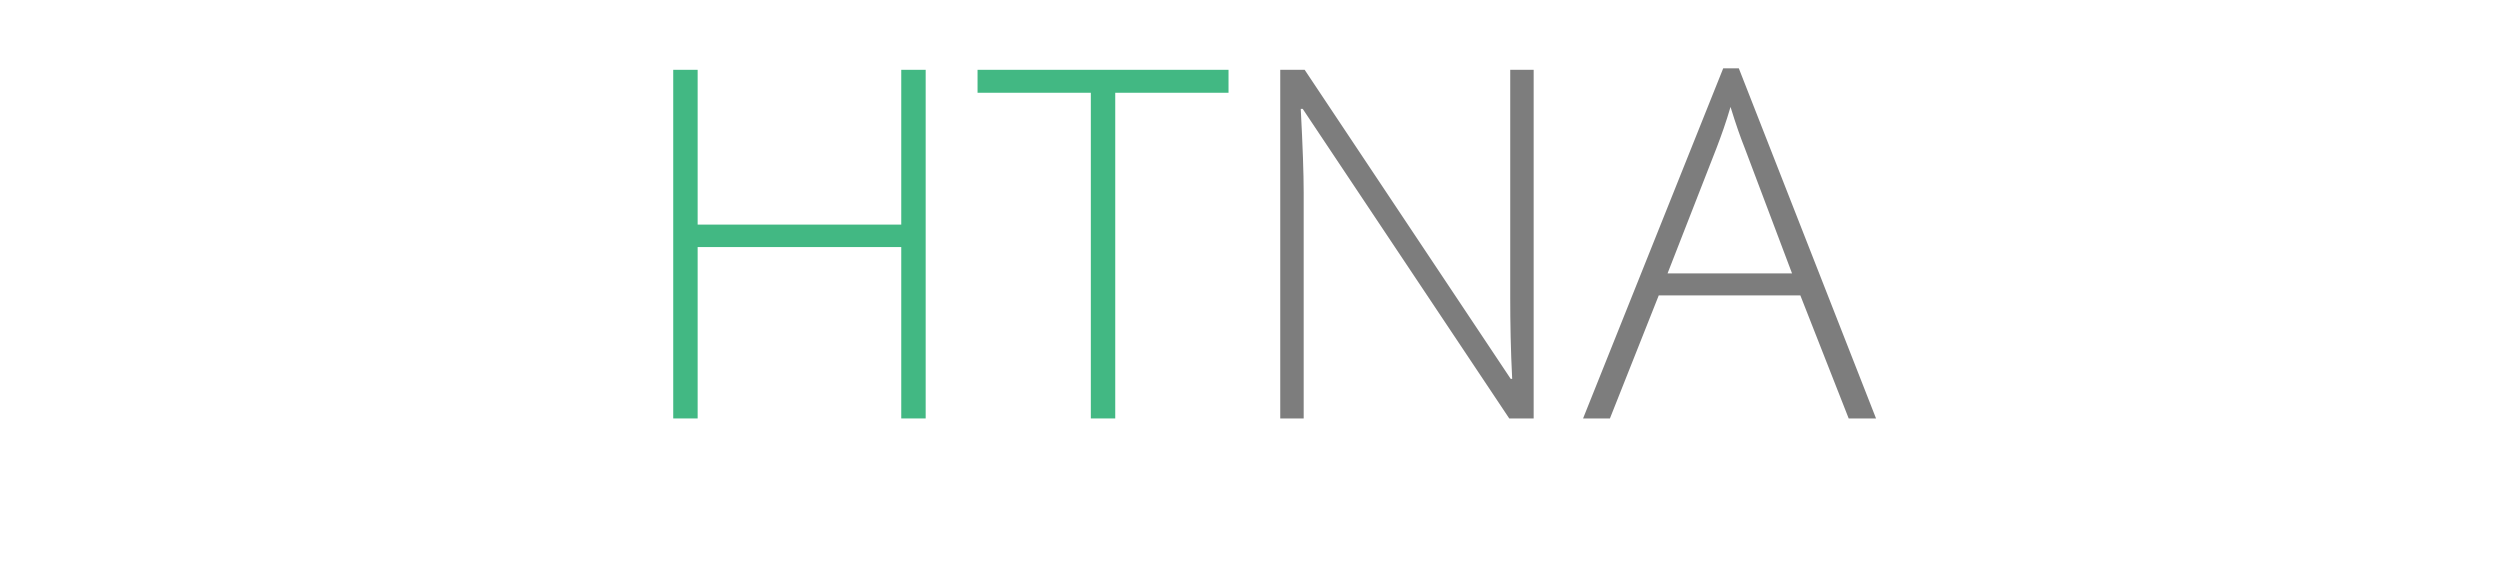 <?xml version="1.0" encoding="UTF-8" standalone="no"?>
<!DOCTYPE svg PUBLIC "-//W3C//DTD SVG 1.1//EN" "http://www.w3.org/Graphics/SVG/1.1/DTD/svg11.dtd">
<svg width="100%" height="100%" viewBox="0 0 1024 240" version="1.1" xmlns="http://www.w3.org/2000/svg" xmlns:xlink="http://www.w3.org/1999/xlink" xml:space="preserve" xmlns:serif="http://www.serif.com/" style="fill-rule:evenodd;clip-rule:evenodd;stroke-linejoin:round;stroke-miterlimit:2;">
    <g transform="matrix(1,0,0,1,-411.726,-84.501)">
        <g transform="matrix(200,0,0,200,667.281,255.896)">
            <path d="M0.618,0L0.568,0L0.568,-0.351L0.151,-0.351L0.151,0L0.101,0L0.101,-0.714L0.151,-0.714L0.151,-0.397L0.568,-0.397L0.568,-0.714L0.618,-0.714L0.618,0Z" style="fill:rgb(66,184,131);fill-rule:nonzero;"/>
        </g>
        <g transform="matrix(200,0,0,200,811.129,255.896)">
            <path d="M0.287,0L0.237,0L0.237,-0.667L0.005,-0.667L0.005,-0.714L0.519,-0.714L0.519,-0.667L0.287,-0.667L0.287,0Z" style="fill:rgb(66,184,131);fill-rule:nonzero;"/>
        </g>
        <g transform="matrix(200,0,0,200,915.914,255.896)">
            <path d="M0.62,0L0.57,0L0.147,-0.634L0.143,-0.634C0.147,-0.558 0.149,-0.501 0.149,-0.463L0.149,0L0.101,0L0.101,-0.714L0.151,-0.714L0.573,-0.081L0.576,-0.081C0.573,-0.14 0.572,-0.195 0.572,-0.248L0.572,-0.714L0.62,-0.714L0.62,0Z" style="fill:rgb(125,125,125);fill-rule:nonzero;"/>
        </g>
        <g transform="matrix(200,0,0,200,1060.15,255.896)">
            <path d="M0.445,-0.252L0.155,-0.252L0.055,0L0,0L0.287,-0.717L0.319,-0.717L0.6,0L0.544,0L0.445,-0.252ZM0.173,-0.297L0.428,-0.297L0.331,-0.554C0.323,-0.574 0.313,-0.602 0.302,-0.638C0.293,-0.607 0.283,-0.579 0.273,-0.553L0.173,-0.297Z" style="fill:rgb(125,125,125);fill-rule:nonzero;"/>
        </g>
    </g>
</svg>

